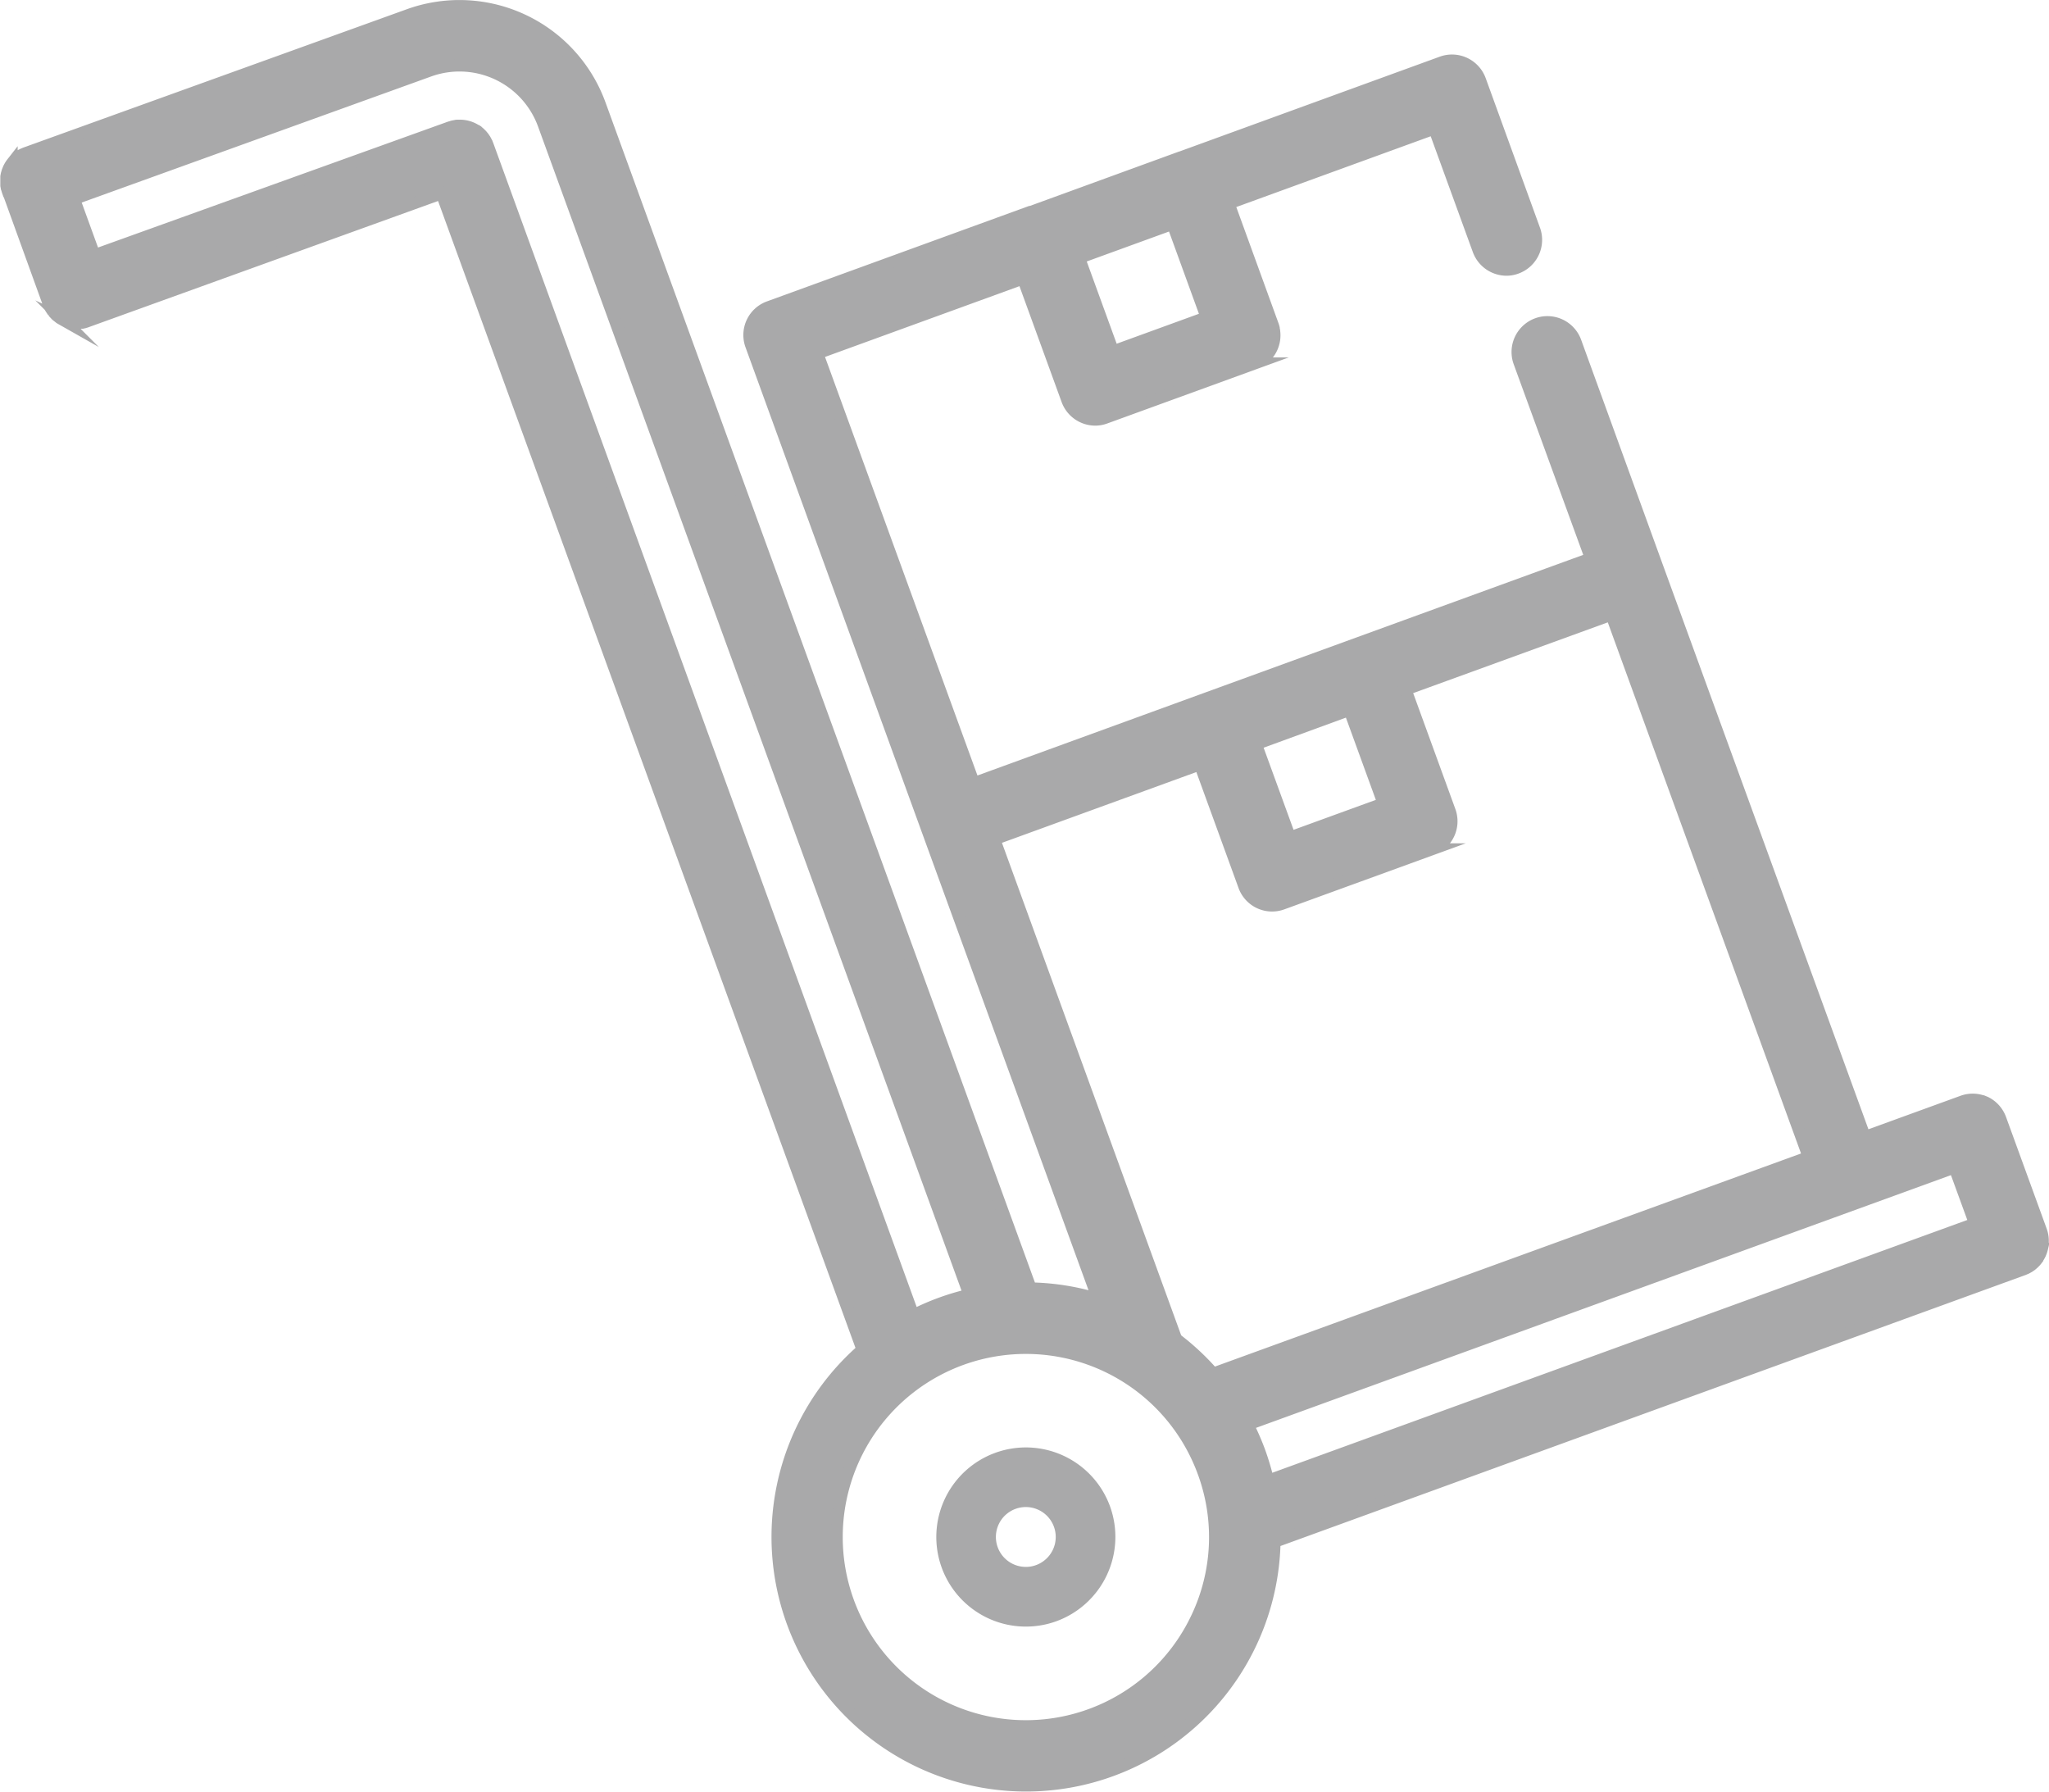 <svg xmlns="http://www.w3.org/2000/svg" viewBox="0 0 515 450.26"><defs><style>.cls-1,.cls-2{fill:#a9a9aa;}.cls-2{stroke:#a9a9aa;stroke-miterlimit:10;stroke-width:3px;}</style></defs><title>pedidos</title><g id="Capa_2" data-name="Capa 2"><g id="Capa_1-2" data-name="Capa 1"><path class="cls-1" d="M279,378.55a22.51,22.51,0,1,0-13.45,28.84A22.56,22.56,0,0,0,279,378.55Zm-18.58,14.74a7.28,7.28,0,0,1-2.56.46,7.52,7.52,0,1,1,2.56-.46Z"/><path class="cls-2" d="M513.05,309.39,502.79,281.2A7.52,7.52,0,0,0,499,277l0,0-.35-.14-.32-.13-.08,0a7.47,7.47,0,0,0-5,.05l-24.53,8.92L416.48,142.29h0L396,85.91A7.5,7.5,0,0,0,381.86,91l18,49.33-96.31,35.06h0L244.78,196.8l-39.34-108,51.69-18.81,11.11,30.53a7.52,7.52,0,0,0,7,4.94,7.3,7.3,0,0,0,2.57-.46l37.59-13.68a7.45,7.45,0,0,0,4.23-3.87,7.53,7.53,0,0,0,.63-4.25v0c0-.19-.07-.39-.11-.58s0-.11,0-.17a6.59,6.59,0,0,0-.22-.72L308.81,51.13l51.68-18.81L371.6,62.85a7.54,7.54,0,0,0,7,4.94,7.34,7.34,0,0,0,2.57-.46,7.51,7.51,0,0,0,4.48-9.61L372,20.13a7.53,7.53,0,0,0-5.89-4.84,7.51,7.51,0,0,0-3.72.36L296.67,39.58h0l-.06,0L259.11,53.25l-.07,0-.11,0-65.66,23.9a7.49,7.49,0,0,0-4.48,9.61L233.24,209,276,326.46a61.78,61.78,0,0,0-16.94-2.7L150.75,26.17A37.55,37.55,0,0,0,102.68,3.76h0L6.45,38.47h0c-.17.06-.34.14-.5.21l-.19.08L5.27,39l-.19.1c-.15.09-.29.19-.43.29l-.19.13-.37.31L3.9,40c-.12.11-.22.23-.33.34l-.18.18-.29.36-.16.21a2.82,2.82,0,0,0-.24.36c-.06.08-.11.16-.16.24l-.2.37c0,.09-.09.18-.14.27l-.15.37c0,.1-.09.19-.12.29s-.08.25-.11.38-.07.21-.1.31-.05.25-.08.38l-.06.33c0,.13,0,.26,0,.39s0,.22,0,.34v.73c0,.13,0,.27,0,.4l0,.34c0,.13.05.26.08.4s0,.22.07.34.08.26.12.39.06.22.1.33H2L12.21,76.28c.08.22.18.41.27.61s.14.32.22.47.26.4.39.6.16.25.25.37a7.29,7.29,0,0,0,.53.58c.08.09.15.18.24.27s.43.35.65.52l.23.19c.24.16.5.3.75.44l.23.13a7.18,7.18,0,0,0,.81.32,1.7,1.7,0,0,0,.24.09,8.29,8.29,0,0,0,.86.21l.24,0a7.11,7.11,0,0,0,1.14.09l.64,0H20l.51-.07.23,0,.4-.09.43-.13.2-.07h0L111,48.59,216.78,339.17a62.48,62.48,0,1,0,103.58,48.27L508.56,319h0a.84.84,0,0,0,.14-.06l.56-.23.23-.13c.15-.07.29-.15.43-.23l.24-.16.38-.26.11-.1a5.32,5.32,0,0,0,.45-.38.46.46,0,0,1,.07-.07c.15-.15.3-.29.44-.45l.08-.1c.13-.15.25-.3.37-.46l0-.06a6.49,6.49,0,0,0,.36-.55l.06-.1.28-.53.09-.22c.06-.15.13-.3.18-.45s.07-.21.1-.32.08-.24.11-.37a5,5,0,0,0,.11-.56l0-.15A7.5,7.5,0,0,0,513.05,309.39ZM294.72,56.26l8.54,23.49L279.77,88.3l-8.55-23.49Zm44.46,122.15,8.55,23.49-23.5,8.55L315.68,187ZM249.91,210.9l51.68-18.81,11.11,30.53a7.47,7.47,0,0,0,9.61,4.48l37.59-13.68a7.49,7.49,0,0,0,4.48-9.61l-11.11-30.53L405,154.47l49.6,136.29L304.92,345.17a62.59,62.59,0,0,0-9.3-8.68ZM122.56,36.43l-.15-.35c0-.11-.09-.23-.15-.34s-.11-.2-.16-.3l-.2-.37-.16-.23c-.08-.13-.17-.26-.26-.38l-.15-.18c-.11-.13-.21-.26-.32-.38l-.15-.14a4.31,4.31,0,0,0-.37-.37l-.12-.1-.45-.36-.07,0a6.06,6.06,0,0,0-.53-.35l0,0a7.51,7.51,0,0,0-3.38-1h0a5.48,5.48,0,0,0-.7,0l-.13,0c-.2,0-.41,0-.61.06l-.29.05-.44.09-.51.16-.22.06h0L23.74,64.12,18.61,50l89.18-32.17h0A22.51,22.51,0,0,1,136.65,31.3l107,294.08a61.79,61.79,0,0,0-7.2,2.14,62.58,62.58,0,0,0-6.89,3ZM300.91,406.32A47.52,47.52,0,1,1,302.49,370,47.18,47.18,0,0,1,300.91,406.32Zm17.81-34.24a64.51,64.51,0,0,0-2.13-7.21,63.17,63.17,0,0,0-3-6.89l177.66-64.6,5.14,14.09Z"/></g></g></svg>
